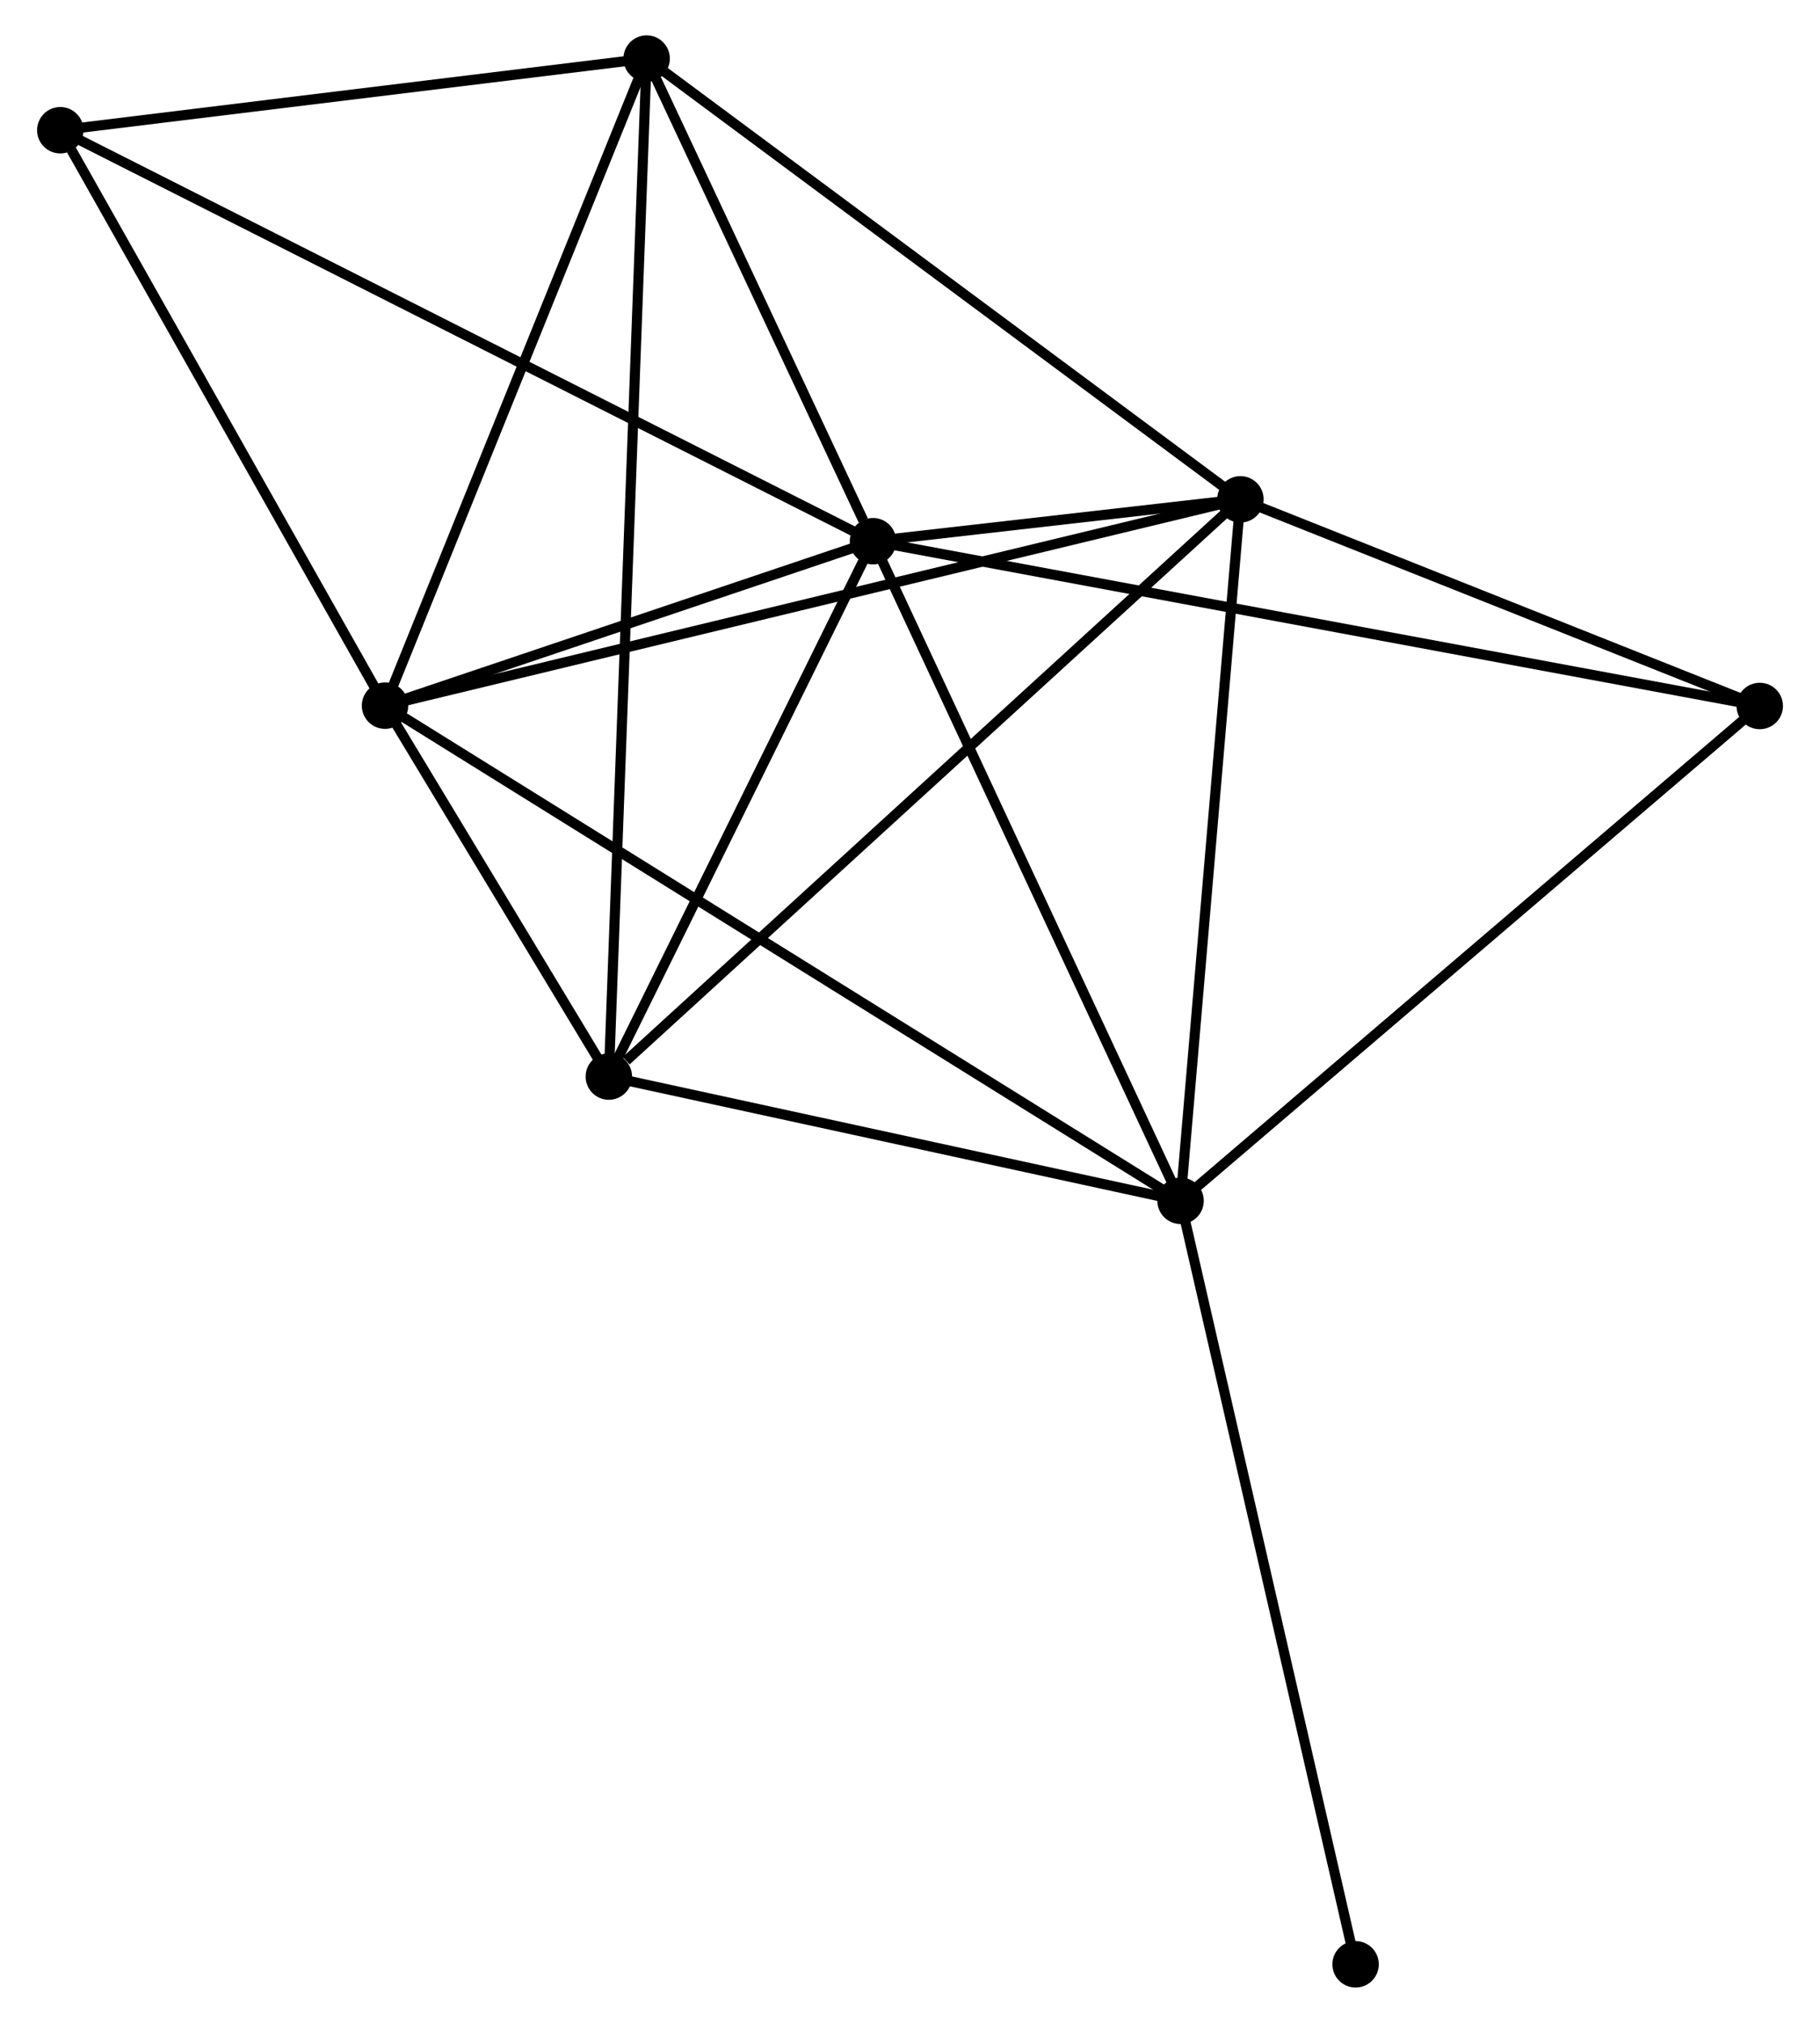 <?xml version="1.0" encoding="UTF-8" standalone="no"?>
<!DOCTYPE svg PUBLIC "-//W3C//DTD SVG 1.1//EN"
 "http://www.w3.org/Graphics/SVG/1.1/DTD/svg11.dtd">
<!-- Generated by graphviz version 2.36.0 (20140111.2315)
 -->
<!-- Title: %3 Pages: 1 -->
<svg width="180pt" height="200pt"
 viewBox="0.00 0.00 179.96 200.34" xmlns="http://www.w3.org/2000/svg" xmlns:xlink="http://www.w3.org/1999/xlink">
<g id="graph0" class="graph" transform="scale(1 1) rotate(0) translate(4 196.345)">
<title>%3</title>
<!-- 0 -->
<g id="node1" class="node"><title>0</title>
<ellipse fill="black" stroke="black" cx="82.315" cy="-142.745" rx="1.8" ry="1.8"/>
</g>
<!-- 1 -->
<g id="node2" class="node"><title>1</title>
<ellipse fill="black" stroke="black" cx="33.971" cy="-126.457" rx="1.8" ry="1.8"/>
</g>
<!-- 0&#45;&#45;1 -->
<g id="edge1" class="edge"><title>0&#45;&#45;1</title>
<path fill="none" stroke="black" d="M80.237,-142.046C72.285,-139.366 43.832,-129.779 35.987,-127.136"/>
</g>
<!-- 2 -->
<g id="node3" class="node"><title>2</title>
<ellipse fill="black" stroke="black" cx="112.785" cy="-77.417" rx="1.8" ry="1.8"/>
</g>
<!-- 0&#45;&#45;2 -->
<g id="edge2" class="edge"><title>0&#45;&#45;2</title>
<path fill="none" stroke="black" d="M83.194,-140.861C87.643,-131.321 107.639,-88.449 111.96,-79.185"/>
</g>
<!-- 3 -->
<g id="node4" class="node"><title>3</title>
<ellipse fill="black" stroke="black" cx="118.714" cy="-146.891" rx="1.8" ry="1.8"/>
</g>
<!-- 0&#45;&#45;3 -->
<g id="edge3" class="edge"><title>0&#45;&#45;3</title>
<path fill="none" stroke="black" d="M84.272,-142.968C90.651,-143.695 110.785,-145.988 116.921,-146.687"/>
</g>
<!-- 4 -->
<g id="node5" class="node"><title>4</title>
<ellipse fill="black" stroke="black" cx="59.888" cy="-190.545" rx="1.8" ry="1.8"/>
</g>
<!-- 0&#45;&#45;4 -->
<g id="edge4" class="edge"><title>0&#45;&#45;4</title>
<path fill="none" stroke="black" d="M81.351,-144.799C77.662,-152.662 64.463,-180.795 60.823,-188.552"/>
</g>
<!-- 5 -->
<g id="node6" class="node"><title>5</title>
<ellipse fill="black" stroke="black" cx="56.144" cy="-89.722" rx="1.8" ry="1.8"/>
</g>
<!-- 0&#45;&#45;5 -->
<g id="edge5" class="edge"><title>0&#45;&#45;5</title>
<path fill="none" stroke="black" d="M81.444,-140.981C77.471,-132.931 61.081,-99.723 57.045,-91.547"/>
</g>
<!-- 6 -->
<g id="node7" class="node"><title>6</title>
<ellipse fill="black" stroke="black" cx="1.8" cy="-183.447" rx="1.8" ry="1.8"/>
</g>
<!-- 0&#45;&#45;6 -->
<g id="edge6" class="edge"><title>0&#45;&#45;6</title>
<path fill="none" stroke="black" d="M80.633,-143.596C70.155,-148.893 13.924,-177.318 3.472,-182.602"/>
</g>
<!-- 7 -->
<g id="node8" class="node"><title>7</title>
<ellipse fill="black" stroke="black" cx="170.164" cy="-126.424" rx="1.8" ry="1.8"/>
</g>
<!-- 0&#45;&#45;7 -->
<g id="edge7" class="edge"><title>0&#45;&#45;7</title>
<path fill="none" stroke="black" d="M84.149,-142.405C95.582,-140.281 156.936,-128.882 168.339,-126.763"/>
</g>
<!-- 1&#45;&#45;2 -->
<g id="edge8" class="edge"><title>1&#45;&#45;2</title>
<path fill="none" stroke="black" d="M35.617,-125.432C45.874,-119.05 100.917,-84.801 111.148,-78.435"/>
</g>
<!-- 1&#45;&#45;3 -->
<g id="edge9" class="edge"><title>1&#45;&#45;3</title>
<path fill="none" stroke="black" d="M35.741,-126.883C46.769,-129.543 105.953,-143.814 116.953,-146.467"/>
</g>
<!-- 1&#45;&#45;4 -->
<g id="edge10" class="edge"><title>1&#45;&#45;4</title>
<path fill="none" stroke="black" d="M34.718,-128.306C38.503,-137.664 55.511,-179.722 59.187,-188.81"/>
</g>
<!-- 1&#45;&#45;5 -->
<g id="edge11" class="edge"><title>1&#45;&#45;5</title>
<path fill="none" stroke="black" d="M34.924,-124.878C38.505,-118.946 51.15,-97.996 55.014,-91.594"/>
</g>
<!-- 1&#45;&#45;6 -->
<g id="edge12" class="edge"><title>1&#45;&#45;6</title>
<path fill="none" stroke="black" d="M32.901,-128.353C28.016,-137.005 7.868,-172.697 2.907,-181.485"/>
</g>
<!-- 2&#45;&#45;3 -->
<g id="edge13" class="edge"><title>2&#45;&#45;3</title>
<path fill="none" stroke="black" d="M112.956,-79.421C113.822,-89.566 117.712,-135.158 118.553,-145.01"/>
</g>
<!-- 2&#45;&#45;5 -->
<g id="edge14" class="edge"><title>2&#45;&#45;5</title>
<path fill="none" stroke="black" d="M110.9,-77.826C102.301,-79.694 66.828,-87.401 58.094,-89.298"/>
</g>
<!-- 2&#45;&#45;7 -->
<g id="edge15" class="edge"><title>2&#45;&#45;7</title>
<path fill="none" stroke="black" d="M114.203,-78.628C122.073,-85.349 160.313,-118.011 168.584,-125.075"/>
</g>
<!-- 8 -->
<g id="node9" class="node"><title>8</title>
<ellipse fill="black" stroke="black" cx="130.125" cy="-1.8" rx="1.8" ry="1.8"/>
</g>
<!-- 2&#45;&#45;8 -->
<g id="edge16" class="edge"><title>2&#45;&#45;8</title>
<path fill="none" stroke="black" d="M113.213,-75.547C115.612,-65.086 127.351,-13.894 129.711,-3.604"/>
</g>
<!-- 3&#45;&#45;4 -->
<g id="edge17" class="edge"><title>3&#45;&#45;4</title>
<path fill="none" stroke="black" d="M117.26,-147.97C109.192,-153.957 69.987,-183.05 61.508,-189.343"/>
</g>
<!-- 3&#45;&#45;5 -->
<g id="edge18" class="edge"><title>3&#45;&#45;5</title>
<path fill="none" stroke="black" d="M117.167,-145.478C108.586,-137.637 66.886,-99.536 57.867,-91.295"/>
</g>
<!-- 3&#45;&#45;7 -->
<g id="edge19" class="edge"><title>3&#45;&#45;7</title>
<path fill="none" stroke="black" d="M120.426,-146.21C128.237,-143.103 160.459,-130.284 168.393,-127.128"/>
</g>
<!-- 4&#45;&#45;5 -->
<g id="edge20" class="edge"><title>4&#45;&#45;5</title>
<path fill="none" stroke="black" d="M59.81,-188.439C59.323,-175.318 56.708,-104.903 56.222,-91.816"/>
</g>
<!-- 4&#45;&#45;6 -->
<g id="edge21" class="edge"><title>4&#45;&#45;6</title>
<path fill="none" stroke="black" d="M57.956,-190.309C49.136,-189.231 12.757,-184.786 3.8,-183.691"/>
</g>
</g>
</svg>
